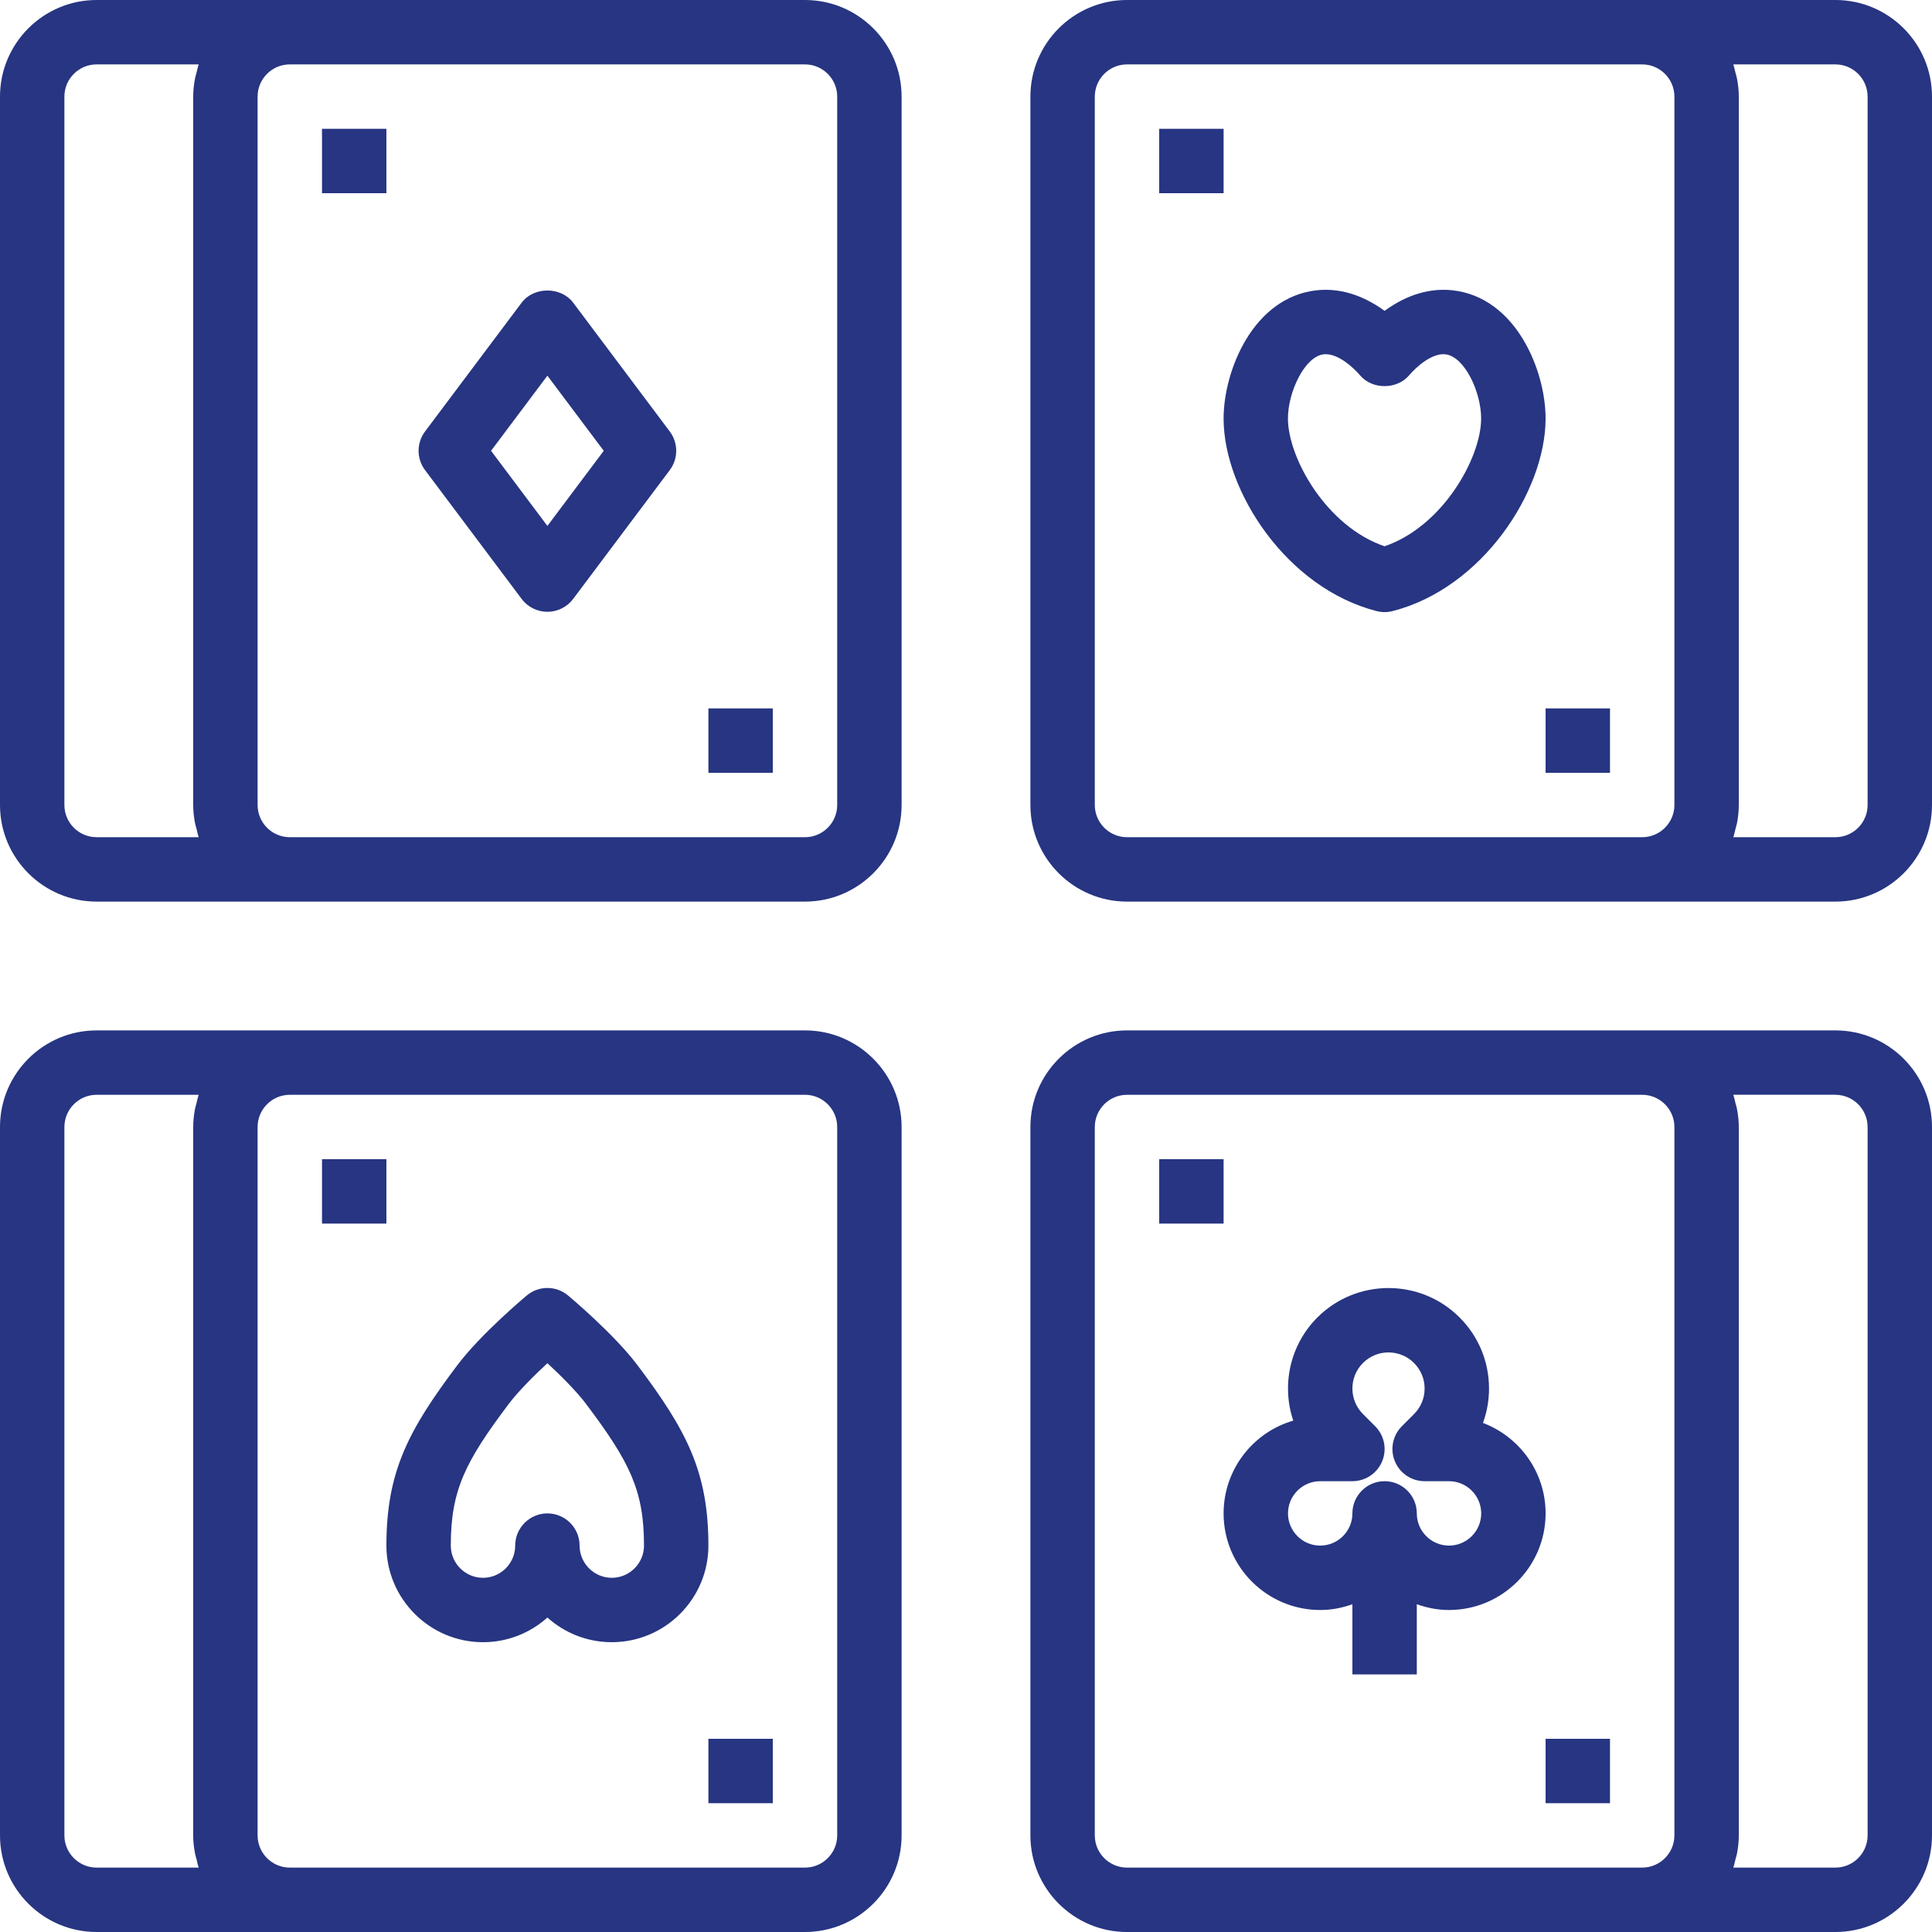<?xml version="1.0" encoding="iso-8859-1"?>
<!-- Generator: Adobe Illustrator 19.0.0, SVG Export Plug-In . SVG Version: 6.00 Build 0)  -->
<svg fill="#273582" width="128" height="128" xmlns="http://www.w3.org/2000/svg" xmlns:xlink="http://www.w3.org/1999/xlink" x="0px" y="0px"
	 viewBox="0 0 480 480" style="enable-background:new 0 0 480 480;" xml:space="preserve">
<g>
	<g>
		<path d="M456,0h-48H280c-13.232,0-24,10.768-24,24v176c0,13.232,10.768,24,24,24h128h48c13.232,0,24-10.768,24-24V24
			C480,10.768,469.232,0,456,0z M416,200c0,4.408-3.592,8-8,8H280c-4.408,0-8-3.592-8-8V24c0-4.408,3.592-8,8-8h128
			c4.408,0,8,3.592,8,8V200z M464,200c0,4.408-3.592,8-8,8h-25.368c0.24-0.672,0.368-1.392,0.552-2.096
			c0.12-0.472,0.272-0.92,0.368-1.4c0.272-1.464,0.448-2.96,0.448-4.504V24c0-1.544-0.176-3.04-0.456-4.504
			c-0.088-0.48-0.248-0.936-0.368-1.408c-0.176-0.696-0.312-1.416-0.544-2.088H456c4.408,0,8,3.592,8,8V200z"/>
	</g>
</g>
<g>
	<g>
		<path d="M158.392,339.192c-5.856-7.784-16.808-16.952-17.264-17.336c-2.968-2.48-7.28-2.48-10.248,0
			c-0.464,0.384-11.408,9.552-17.264,17.336C101.432,355.36,96,365.672,96,384c0,13.232,10.768,24,24,24
			c6.144,0,11.752-2.32,16-6.128c4.248,3.808,9.856,6.128,16,6.128c13.232,0,24-10.768,24-24
			C176,365.672,170.568,355.36,158.392,339.192z M152,392c-4.408,0-8-3.592-8-8c0-4.416-3.584-8-8-8s-8,3.584-8,8
			c0,4.408-3.592,8-8,8s-8-3.592-8-8c0-13.752,3.592-20.84,14.392-35.192c2.392-3.168,6.296-7.048,9.608-10.128
			c3.312,3.064,7.208,6.944,9.608,10.128C156.408,363.16,160,370.248,160,384C160,388.408,156.408,392,152,392z"/>
	</g>
</g>
<g>
	<g>
		<path d="M456,256h-48H280c-13.232,0-24,10.768-24,24v176c0,13.232,10.768,24,24,24h128h48c13.232,0,24-10.768,24-24V280
			C480,266.768,469.232,256,456,256z M416,456c0,4.408-3.592,8-8,8H280c-4.408,0-8-3.592-8-8V280c0-4.408,3.592-8,8-8h128
			c4.408,0,8,3.592,8,8V456z M464,456c0,4.408-3.592,8-8,8h-25.368c0.24-0.672,0.368-1.392,0.552-2.096
			c0.12-0.472,0.272-0.92,0.368-1.4c0.272-1.464,0.448-2.96,0.448-4.504V280c0-1.544-0.176-3.04-0.456-4.504
			c-0.088-0.48-0.248-0.936-0.368-1.408c-0.176-0.696-0.312-1.416-0.552-2.096H456V272c4.408,0,8,3.592,8,8V456z"/>
	</g>
</g>
<g>
	<g>
		<path d="M166.4,107.2l-24-32c-3.016-4.032-9.784-4.032-12.8,0l-24,32c-2.136,2.84-2.136,6.76,0,9.6l24,32
			c1.504,2.016,3.88,3.2,6.4,3.2c2.52,0,4.888-1.184,6.4-3.2l24-32C168.536,113.96,168.536,110.04,166.4,107.2z M136,130.664
			L122,112l14-18.664L150,112L136,130.664z"/>
	</g>
</g>
<g>
	<g>
		<rect x="80" y="32" width="16" height="16"/>
	</g>
</g>
<g>
	<g>
		<rect x="176" y="176" width="16" height="16"/>
	</g>
</g>
<g>
	<g>
		<path d="M360.88,72.12c-6.872-0.744-12.712,2.056-16.88,5.112c-4.168-3.048-10.024-5.856-16.88-5.112
			c-15.864,1.76-23.168,20.128-23.12,31.992c0.08,17.992,15.712,42.008,38.016,47.712c0.648,0.168,1.32,0.248,1.984,0.248
			s1.336-0.08,1.984-0.248c22.304-5.704,37.936-29.72,38.016-47.712C384.056,92.248,376.744,73.88,360.88,72.12z M343.984,135.72
			c-14.448-4.928-23.96-21.912-24-31.696c-0.016-6.608,4.16-15.472,8.896-16c0.16-0.016,0.328-0.024,0.496-0.024
			c3.208,0,6.816,3.232,8.504,5.232c3.04,3.6,9.184,3.6,12.224,0c1.784-2.112,5.704-5.576,9-5.208
			c4.736,0.52,8.912,9.392,8.88,16.008C367.944,113.808,358.432,130.8,343.984,135.72z"/>
	</g>
</g>
<g>
	<g>
		<rect x="288" y="32" width="16" height="16"/>
	</g>
</g>
<g>
	<g>
		<rect x="384" y="176" width="16" height="16"/>
	</g>
</g>
<g>
	<g>
		<rect x="80" y="288" width="16" height="16"/>
	</g>
</g>
<g>
	<g>
		<rect x="176" y="432" width="16" height="16"/>
	</g>
</g>
<g>
	<g>
		<path d="M368.44,353.528c0.984-2.704,1.504-5.592,1.504-8.56c0-6.664-2.6-12.944-7.32-17.656c-9.736-9.736-25.576-9.736-35.32,0
			c-6.92,6.928-8.92,16.928-6,25.64C311.32,355.848,304,365.088,304,376c0,13.232,10.768,24,24,24c2.816,0,5.488-0.536,8-1.432V416
			h16v-17.432c2.512,0.896,5.184,1.432,8,1.432c13.232,0,24-10.768,24-24C384,365.736,377.52,356.96,368.44,353.528z M360,384
			c-4.408,0-8-3.592-8-8c0-4.416-3.584-8-8-8c-4.416,0-8,3.584-8,8c0,4.408-3.592,8-8,8c-4.408,0-8-3.592-8-8c0-4.408,3.592-8,8-8h8
			c3.232,0,6.152-1.952,7.392-4.936c1.24-2.992,0.552-6.432-1.736-8.72l-3.032-3.032c-3.496-3.496-3.496-9.184,0-12.68
			c3.504-3.504,9.184-3.496,12.688,0c1.696,1.696,2.632,3.952,2.632,6.344c0,2.4-0.936,4.648-2.632,6.344l-3.024,3.032
			c-2.288,2.288-2.968,5.728-1.728,8.712s4.144,4.936,7.384,4.936H360c4.408,0,8,3.592,8,8C368,380.408,364.408,384,360,384z"/>
	</g>
</g>
<g>
	<g>
		<path d="M200,0H72H24C10.768,0,0,10.768,0,24v176c0,13.232,10.768,24,24,24h48h128c13.232,0,24-10.768,24-24V24
			C224,10.768,213.232,0,200,0z M48.456,204.504c0.088,0.48,0.248,0.928,0.368,1.4c0.176,0.704,0.304,1.424,0.544,2.096H24
			c-4.408,0-8-3.592-8-8V24c0-4.408,3.592-8,8-8h25.368c-0.24,0.672-0.368,1.392-0.552,2.096c-0.112,0.472-0.272,0.92-0.36,1.4
			C48.176,20.96,48,22.456,48,24v176C48,201.544,48.176,203.04,48.456,204.504z M208,200c0,4.408-3.592,8-8,8H72
			c-4.408,0-8-3.592-8-8V24c0-4.408,3.592-8,8-8h128c4.408,0,8,3.592,8,8V200z"/>
	</g>
</g>
<g>
	<g>
		<path d="M200,256H72H24c-13.232,0-24,10.768-24,24v176c0,13.232,10.768,24,24,24h48h128c13.232,0,24-10.768,24-24V280
			C224,266.768,213.232,256,200,256z M48.456,460.504c0.088,0.48,0.248,0.928,0.368,1.4c0.176,0.704,0.304,1.424,0.544,2.096H24
			c-4.408,0-8-3.592-8-8V280c0-4.408,3.592-8,8-8h25.368c-0.24,0.672-0.368,1.392-0.552,2.096c-0.12,0.472-0.272,0.92-0.368,1.4
			C48.176,276.96,48,278.456,48,280v176C48,457.544,48.176,459.04,48.456,460.504z M208,456c0,4.408-3.592,8-8,8H72
			c-4.408,0-8-3.592-8-8V280c0-4.408,3.592-8,8-8h128c4.408,0,8,3.592,8,8V456z"/>
	</g>
</g>
<g>
	<g>
		<rect x="288" y="288" width="16" height="16"/>
	</g>
</g>
<g>
	<g>
		<rect x="384" y="432" width="16" height="16"/>
	</g>
</g>
<g>
</g>
<g>
</g>
<g>
</g>
<g>
</g>
<g>
</g>
<g>
</g>
<g>
</g>
<g>
</g>
<g>
</g>
<g>
</g>
<g>
</g>
<g>
</g>
<g>
</g>
<g>
</g>
<g>
</g>
</svg>
